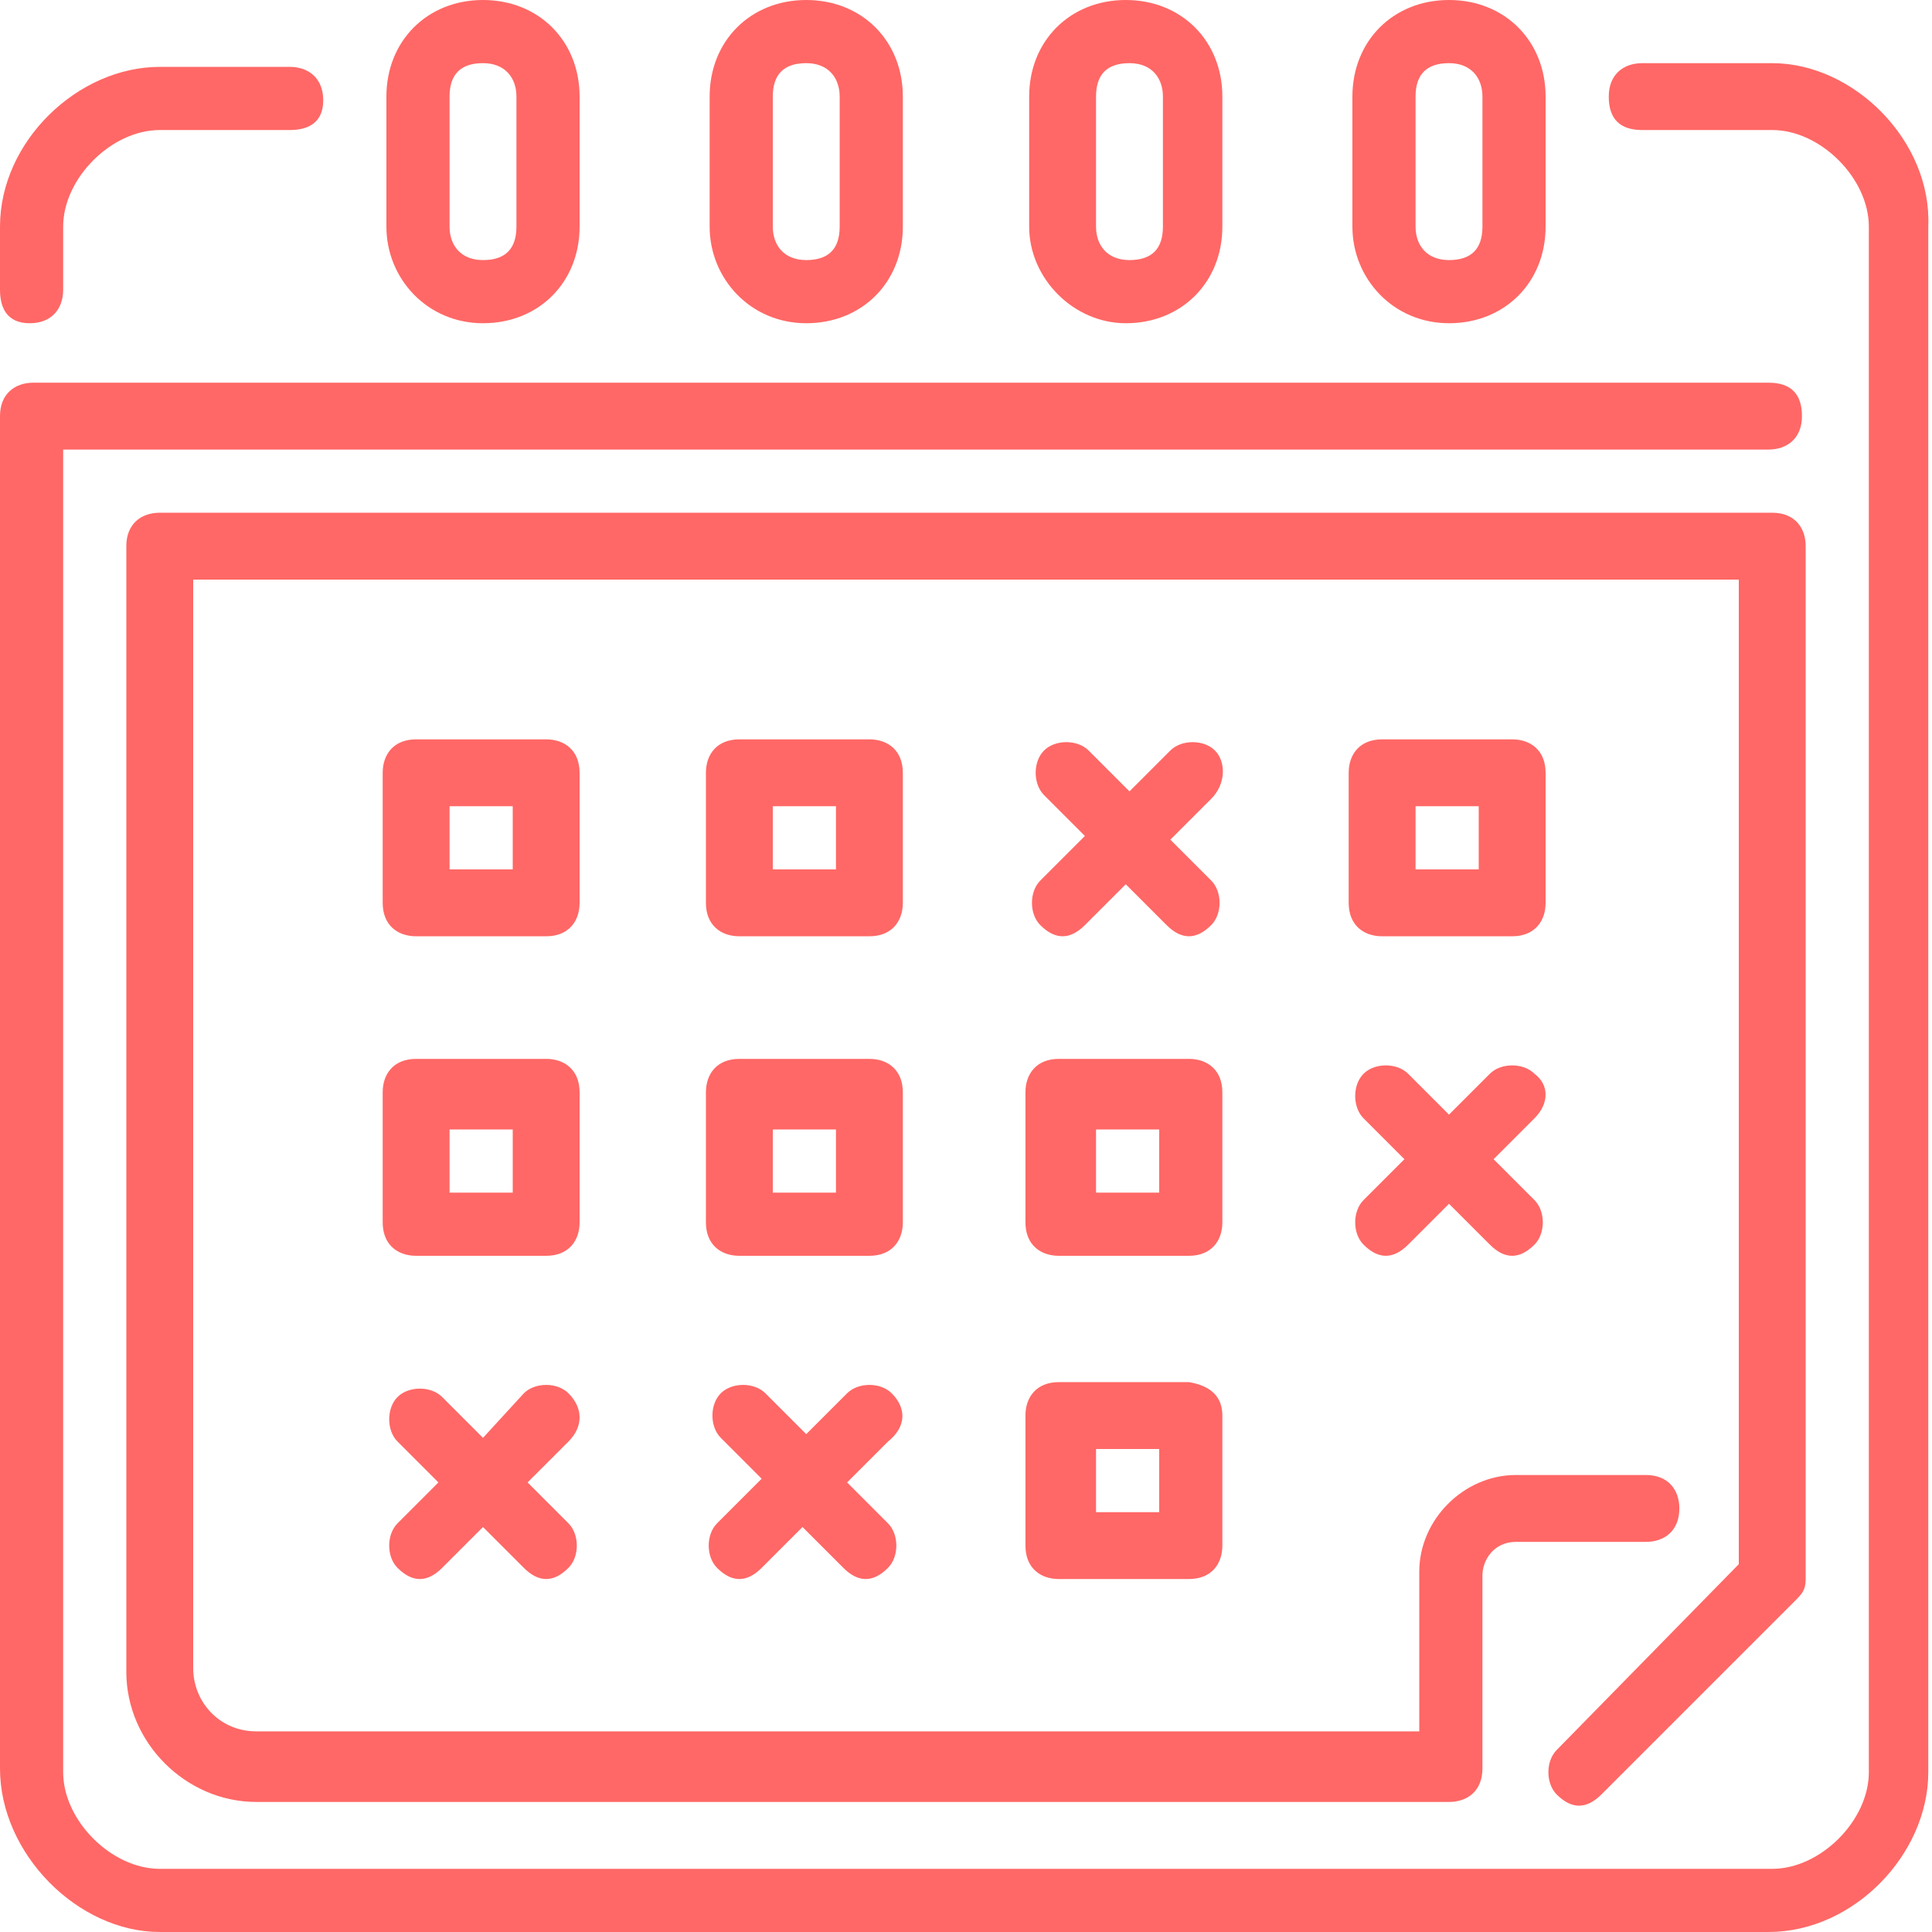 <svg xmlns="http://www.w3.org/2000/svg" xmlns:xlink="http://www.w3.org/1999/xlink" version="1.1" x="0px" y="0px" width="52px" height="52px" viewBox="0 0 52 52" enable-background="new 0 0 52 52" xml:space="preserve">
    <path fill="#FF6866" d="M15.3,37.5c-0.3-0.3-0.9-0.3-1.2,0L13,38.7l-1.1-1.1c-0.3-0.3-0.9-0.3-1.2,0    c-0.3,0.3-0.3,0.9,0,1.2l1.1,1.1L10.7,41c-0.3,0.3-0.3,0.9,0,1.2c0.2,0.2,0.4,0.3,0.6,0.3s0.4-0.1,0.6-0.3l1.1-1.1l1.1,1.1    c0.2,0.2,0.4,0.3,0.6,0.3s0.4-0.1,0.6-0.3c0.3-0.3,0.3-0.9,0-1.2l-1.1-1.1l1.1-1.1C15.7,38.4,15.7,37.9,15.3,37.5L15.3,37.5z     M24,37.5c-0.3-0.3-0.9-0.3-1.2,0l-1.1,1.1l-1.1-1.1c-0.3-0.3-0.9-0.3-1.2,0c-0.3,0.3-0.3,0.9,0,1.2l1.1,1.1L19.3,41    c-0.3,0.3-0.3,0.9,0,1.2c0.2,0.2,0.4,0.3,0.6,0.3s0.4-0.1,0.6-0.3l1.1-1.1l1.1,1.1c0.2,0.2,0.4,0.3,0.6,0.3s0.4-0.1,0.6-0.3    c0.3-0.3,0.3-0.9,0-1.2l-1.1-1.1l1.1-1.1C24.4,38.4,24.4,37.9,24,37.5L24,37.5z M41.3,28.9c-0.3-0.3-0.9-0.3-1.2,0L39,30l-1.1-1.1    c-0.3-0.3-0.9-0.3-1.2,0s-0.3,0.9,0,1.2l1.1,1.1l-1.1,1.1c-0.3,0.3-0.3,0.9,0,1.2c0.2,0.2,0.4,0.3,0.6,0.3c0.2,0,0.4-0.1,0.6-0.3    l1.1-1.1l1.1,1.1c0.2,0.2,0.4,0.3,0.6,0.3c0.2,0,0.4-0.1,0.6-0.3c0.3-0.3,0.3-0.9,0-1.2l-1.1-1.1l1.1-1.1    C41.7,29.7,41.7,29.2,41.3,28.9L41.3,28.9z M32.7,20.2c-0.3-0.3-0.9-0.3-1.2,0l-1.1,1.1l-1.1-1.1c-0.3-0.3-0.9-0.3-1.2,0    c-0.3,0.3-0.3,0.9,0,1.2l1.1,1.1L28,23.7c-0.3,0.3-0.3,0.9,0,1.2c0.2,0.2,0.4,0.3,0.6,0.3s0.4-0.1,0.6-0.3l1.1-1.1l1.1,1.1    c0.2,0.2,0.4,0.3,0.6,0.3c0.2,0,0.4-0.1,0.6-0.3c0.3-0.3,0.3-0.9,0-1.2l-1.1-1.1l1.1-1.1C33,21.1,33,20.5,32.7,20.2L32.7,20.2z     M38.1,23.4h1.7v-1.7h-1.7V23.4z M41.6,24.3c0,0.5-0.3,0.9-0.9,0.9h-3.5c-0.5,0-0.9-0.3-0.9-0.9v-3.5c0-0.5,0.3-0.9,0.9-0.9h3.5    c0.5,0,0.9,0.3,0.9,0.9V24.3z M29.5,40.7h1.7V39h-1.7V40.7z M32.9,38.1v3.5c0,0.5-0.3,0.9-0.9,0.9h-3.5c-0.5,0-0.9-0.3-0.9-0.9    v-3.5c0-0.5,0.3-0.9,0.9-0.9h3.5C32.6,37.3,32.9,37.6,32.9,38.1L32.9,38.1z M29.5,32.1h1.7v-1.7h-1.7V32.1z M32.9,32.9    c0,0.5-0.3,0.9-0.9,0.9h-3.5c-0.5,0-0.9-0.3-0.9-0.9v-3.5c0-0.5,0.3-0.9,0.9-0.9h3.5c0.5,0,0.9,0.3,0.9,0.9V32.9z M20.8,32.1h1.7    v-1.7h-1.7V32.1z M24.3,32.9c0,0.5-0.3,0.9-0.9,0.9h-3.5c-0.5,0-0.9-0.3-0.9-0.9v-3.5c0-0.5,0.3-0.9,0.9-0.9h3.5    c0.5,0,0.9,0.3,0.9,0.9V32.9z M20.8,23.4h1.7v-1.7h-1.7V23.4z M24.3,24.3c0,0.5-0.3,0.9-0.9,0.9h-3.5c-0.5,0-0.9-0.3-0.9-0.9v-3.5    c0-0.5,0.3-0.9,0.9-0.9h3.5c0.5,0,0.9,0.3,0.9,0.9V24.3z M12.1,32.1h1.7v-1.7h-1.7V32.1z M15.6,32.9c0,0.5-0.3,0.9-0.9,0.9h-3.5    c-0.5,0-0.9-0.3-0.9-0.9v-3.5c0-0.5,0.3-0.9,0.9-0.9h3.5c0.5,0,0.9,0.3,0.9,0.9V32.9z M12.1,23.4h1.7v-1.7h-1.7V23.4z M15.6,24.3    c0,0.5-0.3,0.9-0.9,0.9h-3.5c-0.5,0-0.9-0.3-0.9-0.9v-3.5c0-0.5,0.3-0.9,0.9-0.9h3.5c0.5,0,0.9,0.3,0.9,0.9V24.3z M38.1,6.1    c0,0.5,0.3,0.9,0.9,0.9s0.9-0.3,0.9-0.9V2.6c0-0.5-0.3-0.9-0.9-0.9s-0.9,0.3-0.9,0.9V6.1z M36.4,6.1V2.6C36.4,1.1,37.5,0,39,0    s2.6,1.1,2.6,2.6v3.5c0,1.5-1.1,2.6-2.6,2.6S36.4,7.5,36.4,6.1L36.4,6.1z M29.5,6.1c0,0.5,0.3,0.9,0.9,0.9s0.9-0.3,0.9-0.9V2.6    c0-0.5-0.3-0.9-0.9-0.9s-0.9,0.3-0.9,0.9V6.1z M27.7,6.1V2.6c0-1.5,1.1-2.6,2.6-2.6c1.5,0,2.6,1.1,2.6,2.6v3.5    c0,1.5-1.1,2.6-2.6,2.6C28.9,8.7,27.7,7.5,27.7,6.1L27.7,6.1z M20.8,6.1c0,0.5,0.3,0.9,0.9,0.9s0.9-0.3,0.9-0.9V2.6    c0-0.5-0.3-0.9-0.9-0.9s-0.9,0.3-0.9,0.9V6.1z M19.1,6.1V2.6c0-1.5,1.1-2.6,2.6-2.6c1.5,0,2.6,1.1,2.6,2.6v3.5    c0,1.5-1.1,2.6-2.6,2.6C20.2,8.7,19.1,7.5,19.1,6.1L19.1,6.1z M12.1,6.1c0,0.5,0.3,0.9,0.9,0.9s0.9-0.3,0.9-0.9V2.6    c0-0.5-0.3-0.9-0.9-0.9s-0.9,0.3-0.9,0.9V6.1z M10.4,6.1V2.6C10.4,1.1,11.5,0,13,0s2.6,1.1,2.6,2.6v3.5c0,1.5-1.1,2.6-2.6,2.6    S10.4,7.5,10.4,6.1L10.4,6.1z M41.9,47.1c-0.3,0.3-0.3,0.9,0,1.2c0.2,0.2,0.4,0.3,0.6,0.3c0.2,0,0.4-0.1,0.6-0.3l5.2-5.2    c0.2-0.2,0.3-0.3,0.3-0.6V14.7c0-0.5-0.3-0.9-0.9-0.9H4.3c-0.5,0-0.9,0.3-0.9,0.9v30.3c0,1.9,1.6,3.5,3.5,3.5H39    c0.5,0,0.9-0.3,0.9-0.9v-5.2c0-0.4,0.3-0.9,0.9-0.9h3.5c0.5,0,0.9-0.3,0.9-0.9c0-0.5-0.3-0.9-0.9-0.9h-3.5c-1.4,0-2.6,1.2-2.6,2.6    v4.3H6.9c-1,0-1.7-0.8-1.7-1.7V15.6h41.6v26.5L41.9,47.1z M47.7,1.7h-3.5c-0.5,0-0.9,0.3-0.9,0.9s0.3,0.9,0.9,0.9h3.5    c1.3,0,2.6,1.3,2.6,2.6v41.6c0,1.3-1.3,2.6-2.6,2.6H4.3c-1.3,0-2.6-1.3-2.6-2.6V12.1h45.9c0.5,0,0.9-0.3,0.9-0.9s-0.3-0.9-0.9-0.9    H0.9c-0.5,0-0.9,0.3-0.9,0.9v36.4C0,49.9,2.1,52,4.3,52h43.3c2.3,0,4.3-2.1,4.3-4.3V6.1C52,3.8,49.9,1.7,47.7,1.7L47.7,1.7z     M0,7.8V6.1c0-2.3,2.1-4.3,4.3-4.3h3.5c0.5,0,0.9,0.3,0.9,0.9S8.3,3.5,7.8,3.5H4.3C3,3.5,1.7,4.8,1.7,6.1v1.7    c0,0.5-0.3,0.9-0.9,0.9S0,8.3,0,7.8L0,7.8z"/>
</svg>